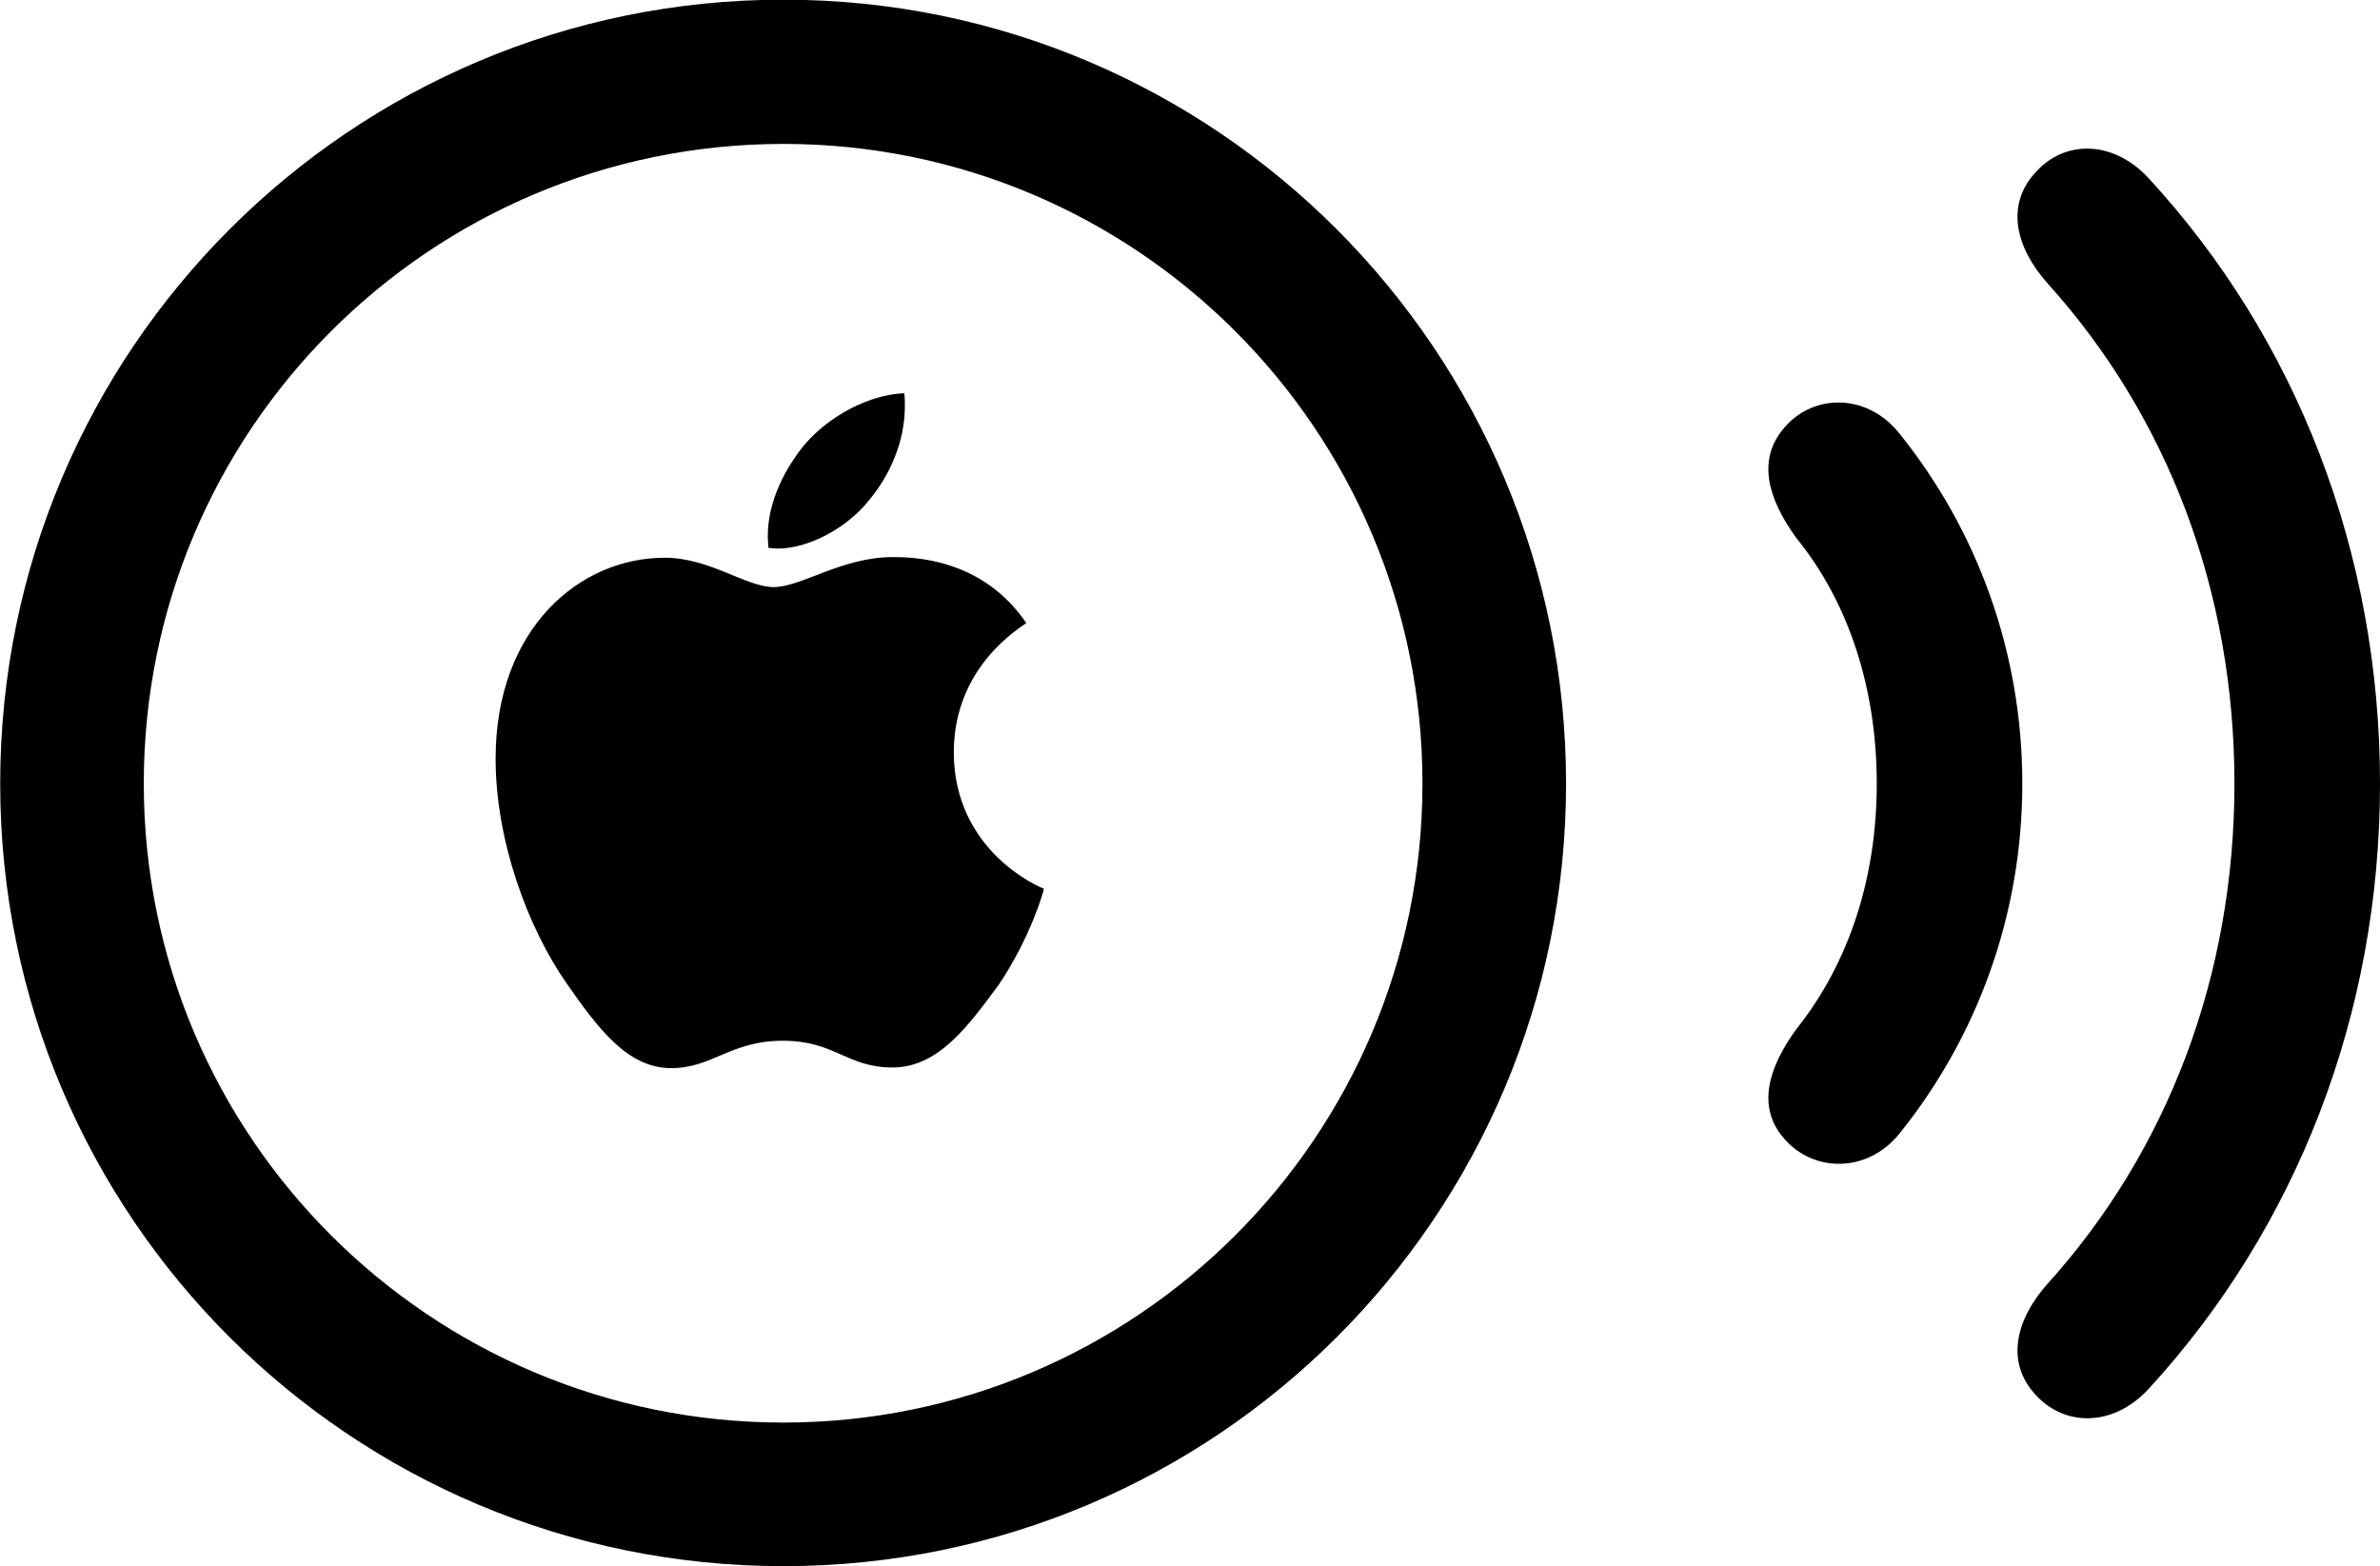 
<svg
    viewBox="0 0 36.463 23.994"
    xmlns="http://www.w3.org/2000/svg"
>
    <path
        fill="inherit"
        d="M12.003 23.995C18.623 23.995 23.993 18.635 23.993 12.005C23.993 5.375 18.623 -0.005 12.003 -0.005C5.373 -0.005 0.003 5.375 0.003 12.005C0.003 18.635 5.373 23.995 12.003 23.995ZM12.003 21.795C6.593 21.795 2.203 17.415 2.203 12.005C2.203 6.585 6.593 2.205 12.003 2.205C17.403 2.205 21.793 6.585 21.793 12.005C21.793 17.415 17.403 21.795 12.003 21.795ZM31.173 21.355C31.623 21.865 32.373 21.865 32.913 21.285C35.183 18.815 36.463 15.545 36.463 12.005C36.463 8.465 35.183 5.185 32.913 2.725C32.373 2.145 31.623 2.135 31.173 2.655C30.733 3.145 30.873 3.785 31.373 4.345C33.213 6.385 34.233 9.065 34.233 12.005C34.233 14.945 33.213 17.625 31.373 19.665C30.873 20.225 30.733 20.865 31.173 21.355ZM13.313 7.665C13.633 7.285 13.863 6.765 13.863 6.225C13.863 6.155 13.863 6.085 13.853 6.025C13.313 6.045 12.703 6.375 12.333 6.805C12.043 7.155 11.763 7.665 11.763 8.215C11.763 8.285 11.773 8.365 11.773 8.395C11.813 8.395 11.853 8.405 11.913 8.405C12.383 8.405 12.973 8.095 13.313 7.665ZM27.343 17.455C27.793 17.965 28.613 17.975 29.103 17.365C30.293 15.885 30.983 14.015 30.983 12.005C30.983 9.995 30.293 8.125 29.103 6.645C28.613 6.025 27.793 6.025 27.343 6.545C26.903 7.045 27.093 7.655 27.523 8.245C28.343 9.255 28.753 10.585 28.753 12.005C28.753 13.425 28.343 14.735 27.523 15.765C27.093 16.355 26.903 16.965 27.343 17.455ZM11.993 15.945C12.793 15.945 12.973 16.355 13.673 16.355C14.383 16.355 14.843 15.705 15.303 15.085C15.793 14.355 15.993 13.645 15.993 13.615C15.953 13.605 14.613 13.055 14.613 11.525C14.613 10.185 15.673 9.595 15.723 9.545C15.043 8.545 13.973 8.535 13.673 8.535C12.903 8.535 12.273 8.995 11.853 8.995C11.433 8.995 10.873 8.545 10.183 8.545C8.883 8.545 7.593 9.625 7.593 11.625C7.593 12.875 8.083 14.205 8.673 15.055C9.173 15.775 9.623 16.365 10.283 16.365C10.913 16.365 11.193 15.945 11.993 15.945Z"
        fillRule="evenodd"
        clipRule="evenodd"
    />
</svg>
        